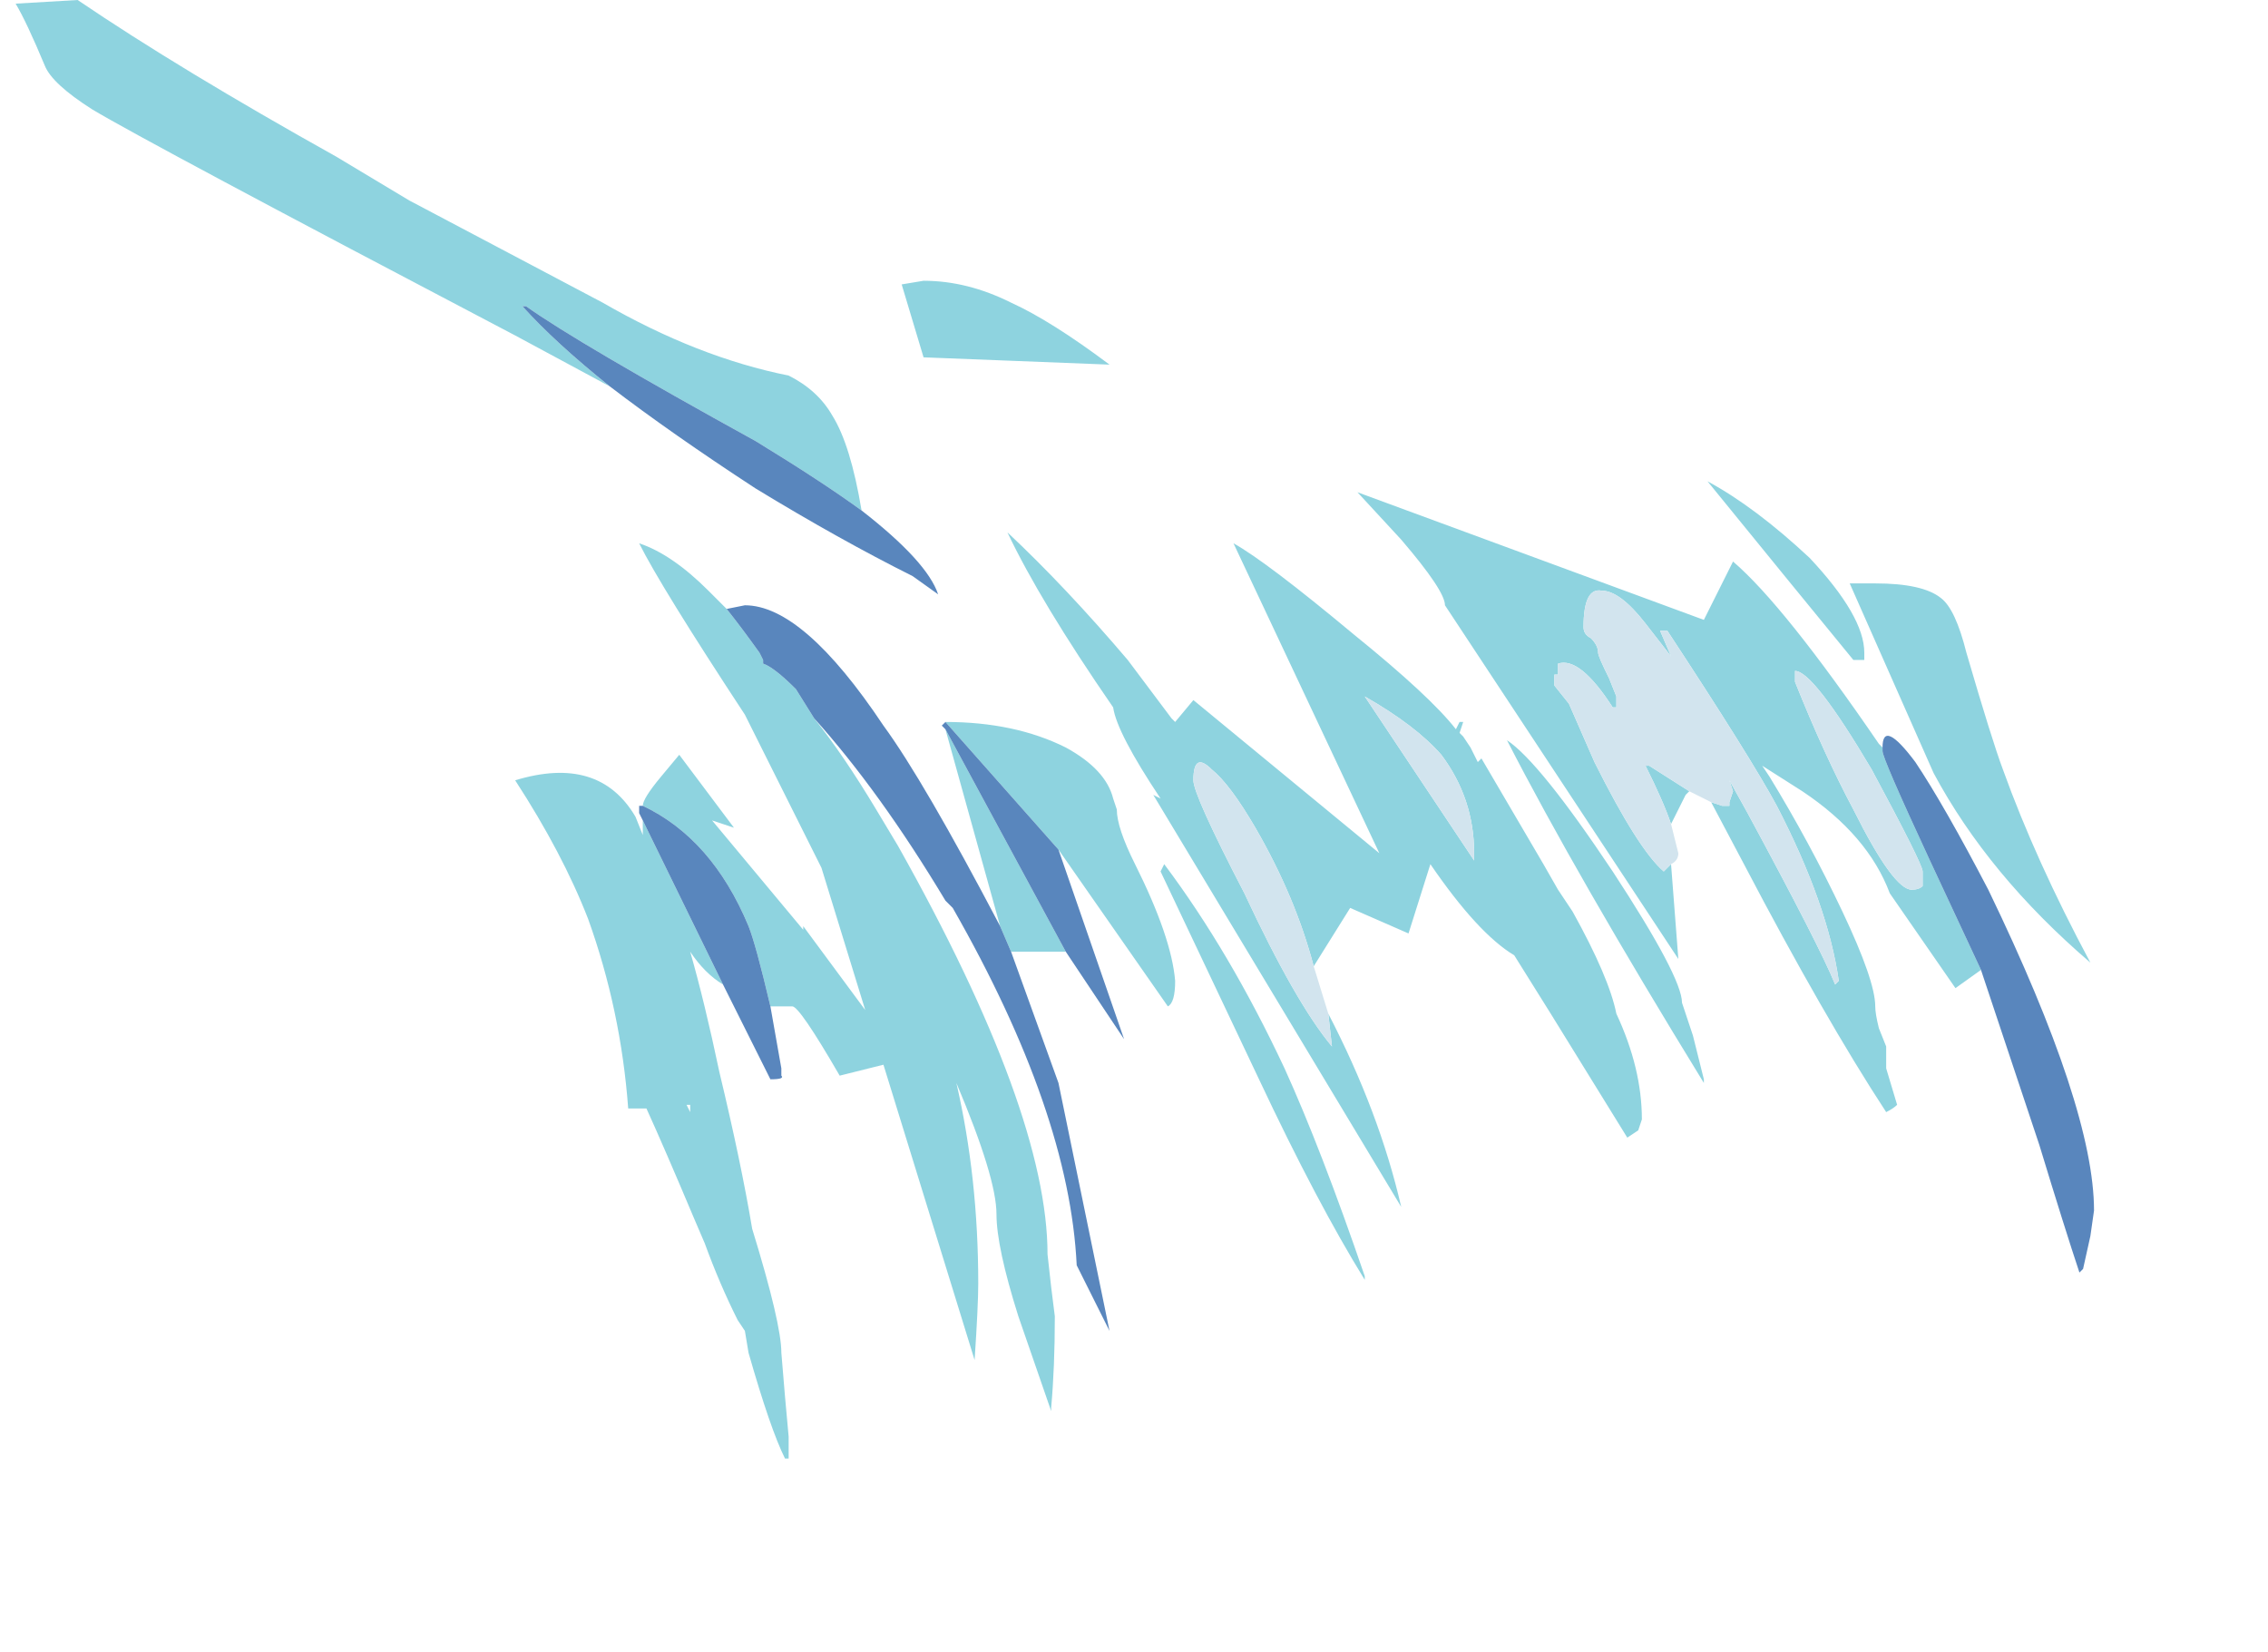<?xml version="1.0" encoding="UTF-8" standalone="no"?>
<svg xmlns:ffdec="https://www.free-decompiler.com/flash" xmlns:xlink="http://www.w3.org/1999/xlink" ffdec:objectType="frame" height="158.55px" width="217.7px" xmlns="http://www.w3.org/2000/svg">
  <g transform="matrix(1.0, 0.0, 0.0, 1.0, -6.9, -10.55)">
    <use ffdec:characterId="143" ffdec:characterName="a_EB_WaterLight1Frame1" height="140.0" transform="matrix(1.0, 0.0, 0.0, 1.0, 8.4, 10.55)" width="199.5" xlink:href="#sprite0"/>
  </g>
  <defs>
    <g id="sprite0" transform="matrix(1.0, 0.0, 0.0, 1.0, 99.75, 70.0)">
      <use ffdec:characterId="142" height="20.0" transform="matrix(7.0, 0.0, 0.0, 7.0, -99.75, -70.0)" width="28.5" xlink:href="#shape0"/>
    </g>
    <g id="shape0" transform="matrix(1.0, 0.0, 0.0, 1.0, 14.25, 10.0)">
      <path d="M3.75 3.9 Q4.45 5.25 4.75 6.55 L1.35 0.9 1.45 0.95 Q0.85 0.05 0.8 -0.3 -0.2 -1.75 -0.65 -2.7 0.15 -1.95 1.0 -0.95 L1.6 -0.15 1.65 -0.1 1.9 -0.4 4.45 1.7 2.45 -2.55 Q2.9 -2.3 4.1 -1.3 5.15 -0.45 5.5 0.0 L5.55 -0.1 5.6 -0.1 5.55 0.05 5.6 0.1 5.7 0.25 5.8 0.45 5.85 0.4 6.7 1.85 6.9 2.2 7.1 2.5 Q7.6 3.4 7.7 3.9 8.05 4.65 8.05 5.35 L8.0 5.5 7.85 5.6 6.8 3.9 6.3 3.1 Q5.8 2.8 5.15 1.85 L4.85 2.8 4.05 2.45 3.55 3.25 Q3.3 2.3 2.75 1.35 2.4 0.75 2.15 0.55 1.9 0.3 1.9 0.7 1.9 0.9 2.6 2.25 3.3 3.75 3.8 4.35 L3.75 3.9 M8.45 1.85 L8.55 3.15 5.35 -1.7 Q5.35 -1.9 4.75 -2.6 L4.15 -3.25 8.9 -1.5 9.3 -2.3 Q10.0 -1.7 11.3 0.2 L11.35 0.25 11.35 0.3 Q11.35 0.4 12.0 1.8 L12.7 3.3 12.35 3.55 11.45 2.25 Q11.15 1.45 10.25 0.85 L9.7 0.5 9.8 0.65 Q10.35 1.55 10.8 2.5 11.25 3.45 11.25 3.8 11.25 3.9 11.3 4.1 L11.4 4.35 11.4 4.65 11.55 5.15 Q11.5 5.2 11.4 5.25 10.55 3.95 9.45 1.85 L9.0 1.0 9.15 1.05 9.25 1.05 9.25 1.0 9.3 0.85 9.25 0.7 9.5 1.15 Q10.5 3.0 10.7 3.5 L10.75 3.45 Q10.6 2.4 9.9 1.05 9.55 0.4 8.4 -1.35 L8.3 -1.35 8.45 -1.0 8.1 -1.45 Q7.75 -1.9 7.5 -1.9 7.25 -1.95 7.25 -1.4 7.25 -1.3 7.35 -1.25 7.45 -1.15 7.45 -1.05 7.45 -1.0 7.6 -0.7 L7.7 -0.45 7.7 -0.3 7.65 -0.3 Q7.2 -1.0 6.9 -0.9 L6.9 -0.75 6.85 -0.75 6.85 -0.6 7.05 -0.35 7.4 0.45 Q8.0 1.65 8.35 1.95 L8.45 1.85 M10.9 -2.0 L11.25 -2.0 Q11.9 -2.0 12.15 -1.8 12.35 -1.65 12.5 -1.05 12.85 0.15 13.0 0.55 13.45 1.8 14.2 3.2 12.8 2.0 12.05 0.6 L10.9 -2.0 M8.95 -3.4 Q9.6 -3.05 10.35 -2.35 11.1 -1.55 11.1 -1.05 L11.1 -0.95 10.95 -0.95 10.05 -2.05 8.95 -3.4 M10.15 -0.8 L10.15 -0.65 Q10.55 0.35 10.95 1.1 11.5 2.2 11.75 2.2 11.85 2.2 11.9 2.15 L11.9 1.95 Q11.9 1.85 11.2 0.55 10.4 -0.8 10.15 -0.8 M8.7 0.85 L8.65 0.9 8.45 1.3 Q8.35 1.0 8.1 0.5 L8.15 0.5 8.7 0.85 M7.65 1.95 Q8.6 3.4 8.6 3.75 L8.75 4.2 8.9 4.8 8.9 4.85 Q7.15 2.0 6.2 0.15 6.65 0.45 7.65 1.95 M5.75 1.7 Q5.75 0.95 5.3 0.35 4.95 -0.05 4.25 -0.45 L5.75 1.8 5.75 1.7 M-1.5 -0.1 Q-0.55 -0.1 0.15 0.25 0.7 0.55 0.8 0.95 L0.85 1.1 Q0.85 1.35 1.1 1.85 1.6 2.85 1.65 3.45 1.65 3.75 1.55 3.8 L0.05 1.65 -1.5 -0.1 M0.15 3.05 L-0.6 3.05 -0.75 2.7 -1.5 0.0 0.15 3.05 M-3.3 -0.15 Q-2.9 0.35 -2.45 1.1 L-2.15 1.6 Q-0.1 5.25 -0.1 7.2 L-0.05 7.65 0.0 8.05 Q0.0 8.75 -0.05 9.3 L-0.05 9.35 -0.5 8.05 Q-0.8 7.1 -0.8 6.65 -0.8 6.15 -1.35 4.85 -1.05 6.15 -1.05 7.6 -1.05 7.9 -1.1 8.65 L-2.35 4.6 -2.95 4.75 Q-3.5 3.8 -3.6 3.8 L-3.9 3.8 Q-4.1 2.95 -4.2 2.7 -4.7 1.5 -5.65 1.05 -5.65 0.95 -5.4 0.65 L-5.15 0.35 -4.4 1.35 -4.7 1.25 -3.45 2.75 -3.45 2.7 -2.6 3.85 -3.2 1.9 -4.25 -0.2 Q-5.4 -1.95 -5.7 -2.55 -5.25 -2.4 -4.75 -1.9 L-4.5 -1.65 Q-4.3 -1.4 -4.05 -1.05 L-4.0 -0.95 -4.0 -0.9 Q-3.85 -0.85 -3.55 -0.55 L-3.3 -0.15 M-4.55 3.5 Q-4.8 3.35 -5.0 3.05 -4.8 3.75 -4.6 4.7 -4.3 5.95 -4.15 6.85 -3.75 8.15 -3.75 8.55 L-3.7 9.15 -3.65 9.7 -3.65 10.0 -3.7 10.0 Q-3.9 9.6 -4.2 8.55 L-4.25 8.25 -4.35 8.1 Q-4.6 7.6 -4.8 7.05 L-4.95 6.7 Q-5.35 5.75 -5.6 5.2 L-5.85 5.2 Q-5.95 3.85 -6.4 2.6 -6.75 1.7 -7.4 0.7 -6.25 0.35 -5.75 1.2 L-5.65 1.45 -5.65 1.25 -4.55 3.5 M1.5 1.85 Q2.4 3.05 3.15 4.65 3.65 5.75 4.25 7.5 L4.25 7.55 Q3.6 6.5 2.8 4.8 L1.45 1.95 1.5 1.85 M-6.1 -4.7 L-7.4 -5.4 Q-12.45 -8.05 -13.2 -8.5 -13.75 -8.85 -13.85 -9.1 -14.1 -9.7 -14.25 -9.95 L-13.4 -10.0 Q-12.0 -9.05 -9.85 -7.85 L-8.85 -7.25 -6.2 -5.85 Q-4.9 -5.1 -3.65 -4.85 -3.25 -4.65 -3.05 -4.3 -2.8 -3.9 -2.65 -3.0 -3.2 -3.4 -4.1 -3.95 -6.55 -5.3 -7.25 -5.8 L-7.3 -5.8 Q-6.85 -5.3 -6.1 -4.7 M-1.8 -5.1 L-2.1 -6.1 -1.8 -6.15 Q-1.2 -6.15 -0.6 -5.85 -0.05 -5.6 0.75 -5.0 L-1.8 -5.1 M-5.0 5.2 L-5.0 5.15 -5.05 5.15 -5.0 5.25 -5.0 5.2" fill="#8ed3df" fill-rule="evenodd" stroke="none"/>
      <path d="M3.55 3.25 L3.75 3.9 3.8 4.35 Q3.3 3.75 2.6 2.25 1.9 0.9 1.9 0.7 1.9 0.3 2.15 0.55 2.4 0.75 2.75 1.35 3.3 2.3 3.55 3.25 M8.45 1.85 L8.35 1.95 Q8.0 1.65 7.4 0.45 L7.05 -0.35 6.85 -0.6 6.85 -0.75 6.9 -0.75 6.9 -0.9 Q7.2 -1.0 7.65 -0.3 L7.7 -0.3 7.7 -0.45 7.6 -0.7 Q7.45 -1.0 7.45 -1.05 7.45 -1.15 7.35 -1.25 7.25 -1.3 7.25 -1.4 7.25 -1.95 7.5 -1.9 7.75 -1.9 8.1 -1.45 L8.45 -1.0 8.3 -1.35 8.4 -1.35 Q9.55 0.4 9.9 1.05 10.6 2.4 10.75 3.45 L10.7 3.5 Q10.5 3.0 9.5 1.15 L9.25 0.7 9.3 0.85 9.25 1.0 9.25 1.05 9.15 1.05 9.0 1.0 8.7 0.85 8.15 0.5 8.1 0.5 Q8.35 1.0 8.45 1.3 L8.55 1.7 Q8.55 1.8 8.45 1.85 M10.15 -0.8 Q10.4 -0.8 11.2 0.55 11.9 1.85 11.9 1.95 L11.9 2.15 Q11.85 2.2 11.75 2.2 11.5 2.2 10.95 1.1 10.55 0.35 10.15 -0.65 L10.15 -0.8 M5.75 1.7 L5.75 1.8 4.25 -0.45 Q4.95 -0.05 5.3 0.35 5.75 0.95 5.75 1.7" fill="#d2e4ee" fill-rule="evenodd" stroke="none"/>
      <path d="M12.7 3.3 L12.0 1.8 Q11.35 0.4 11.35 0.3 L11.35 0.25 Q11.35 -0.15 11.8 0.45 12.2 1.05 12.8 2.2 14.25 5.2 14.25 6.6 L14.2 6.95 14.1 7.4 14.05 7.45 Q13.85 6.85 13.5 5.7 L12.7 3.3 M0.05 1.65 L0.95 4.25 0.15 3.05 -1.5 0.0 -1.55 -0.05 -1.5 -0.1 0.05 1.65 M-0.6 3.05 L0.05 4.85 0.75 8.25 0.3 7.35 Q0.2 5.25 -1.4 2.45 L-1.5 2.35 Q-2.4 0.85 -3.3 -0.15 L-3.55 -0.55 Q-3.85 -0.85 -4.0 -0.9 L-4.0 -0.95 -4.05 -1.05 Q-4.3 -1.4 -4.5 -1.65 L-4.25 -1.7 Q-3.45 -1.7 -2.35 -0.05 -1.8 0.7 -0.75 2.7 L-0.6 3.05 M-3.9 3.8 L-3.75 4.65 -3.75 4.75 Q-3.7 4.8 -3.9 4.8 L-4.55 3.5 -5.65 1.25 -5.7 1.15 -5.7 1.05 -5.65 1.05 Q-4.7 1.5 -4.2 2.7 -4.1 2.95 -3.9 3.8 M-2.65 -3.0 Q-1.75 -2.3 -1.6 -1.85 L-1.95 -2.1 Q-2.95 -2.6 -4.1 -3.3 -5.25 -4.05 -6.1 -4.7 -6.85 -5.3 -7.3 -5.8 L-7.25 -5.8 Q-6.55 -5.3 -4.1 -3.95 -3.2 -3.4 -2.65 -3.0" fill="#5986bd" fill-rule="evenodd" stroke="none"/>
    </g>
  </defs>
</svg>
